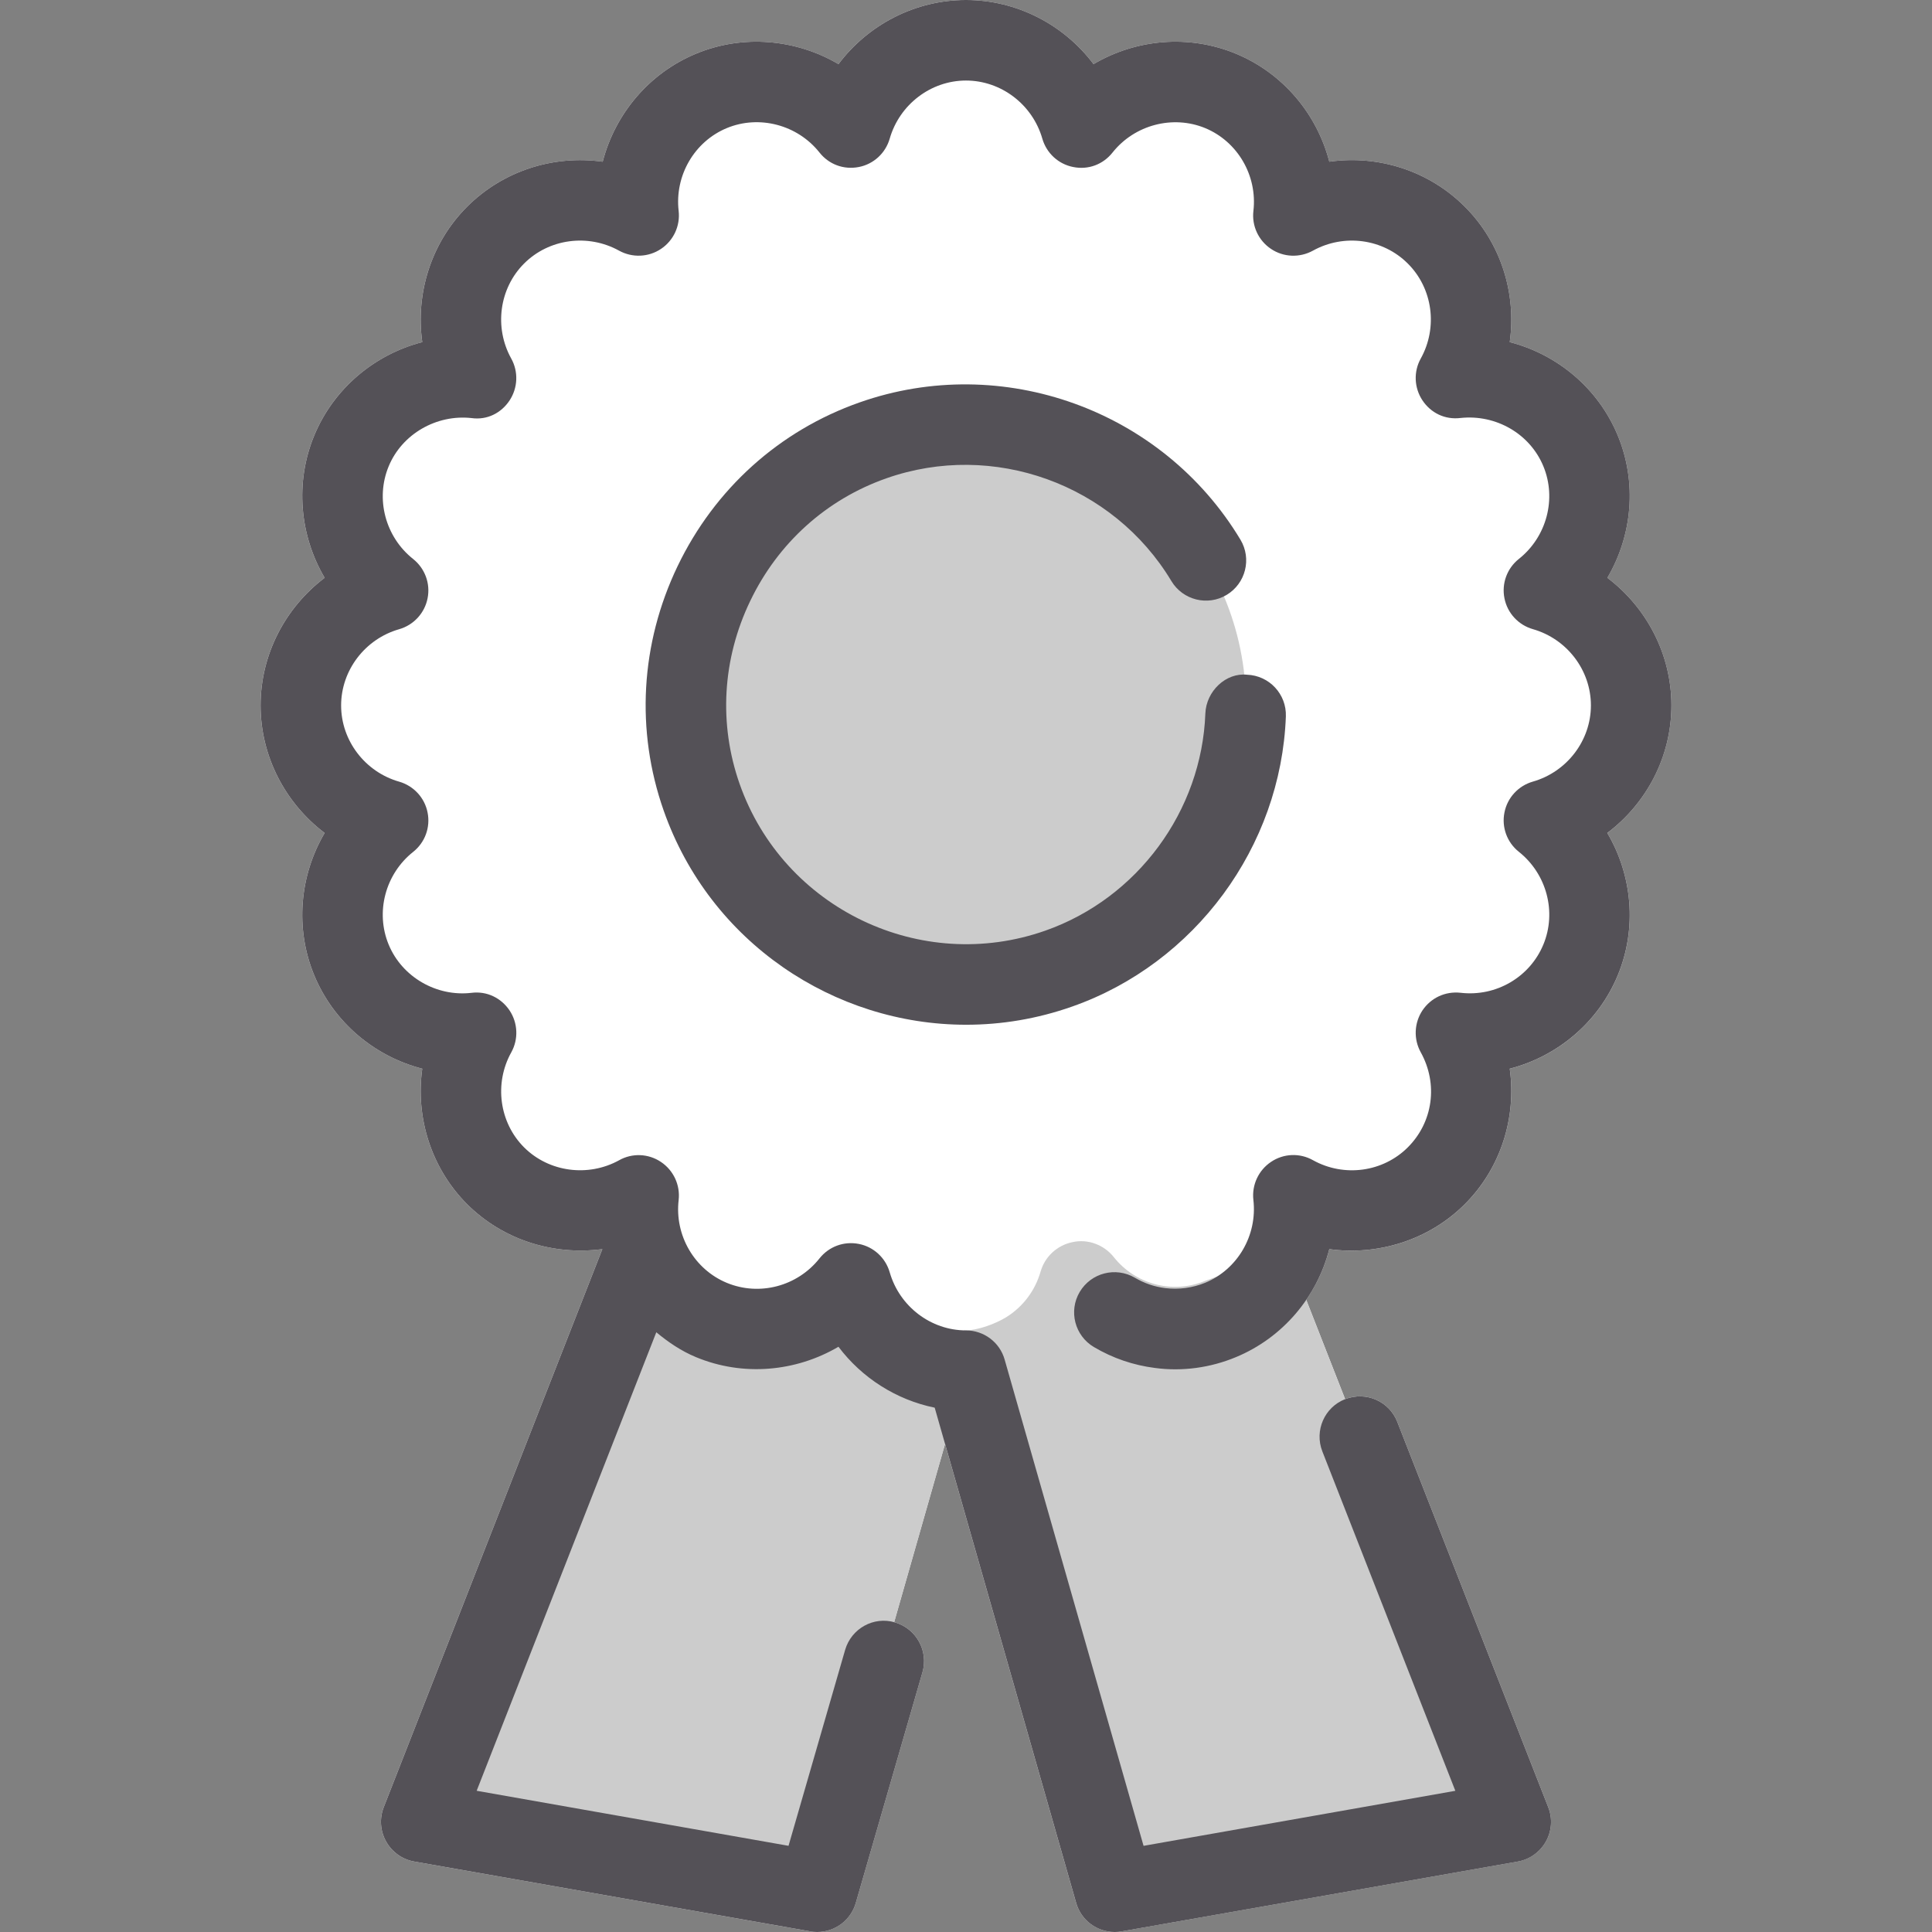<?xml version="1.0" encoding="utf-8"?>
<!-- Generator: Adobe Illustrator 21.0.0, SVG Export Plug-In . SVG Version: 6.00 Build 0)  -->
<svg version="1.1" xmlns="http://www.w3.org/2000/svg" xmlns:xlink="http://www.w3.org/1999/xlink" x="0px" y="0px" width="64px"
	 height="64px" viewBox="0 0 64 64" enable-background="new 0 0 64 64" xml:space="preserve">
<rect x="0" y="0" width="64" height="64" fill="#808080" stroke="none"/>
<g id="Layer_1">
</g>
<g id="Layer_2">
	<g>
		<g>
			<path fill="#FFFFFF" d="M55.368,23.368c0-1.688-0.82-3.243-2.122-4.227
				c0.828-1.408,0.99-3.158,0.344-4.716c-0.646-1.56-1.997-2.684-3.578-3.092
				c0.227-1.617-0.294-3.296-1.49-4.488c-1.193-1.194-2.87-1.719-4.487-1.488
				c-0.409-1.581-1.534-2.932-3.094-3.578c-1.56-0.647-3.31-0.484-4.716,0.345
				c-0.982-1.305-2.539-2.124-4.227-2.124s-3.242,0.819-4.224,2.124
				c-1.409-0.829-3.164-0.992-4.719-0.345c-1.56,0.646-2.682,1.999-3.091,3.578
				c-1.628-0.228-3.294,0.296-4.49,1.488c-1.193,1.193-1.714,2.872-1.487,4.488
				c-1.581,0.409-2.932,1.533-3.578,3.092c-0.646,1.56-0.484,3.31,0.344,4.716
				c-1.302,0.983-2.122,2.539-2.122,4.227s0.82,3.242,2.122,4.225
				c-0.828,1.408-0.99,3.158-0.344,4.717c0.646,1.559,1.997,2.684,3.578,3.092
				c-0.227,1.615,0.294,3.294,1.487,4.49c1.193,1.187,2.852,1.7,4.479,1.487
				l-7.242,18.487c-0.146,0.372-0.117,0.792,0.081,1.141
				c0.195,0.346,0.536,0.591,0.93,0.659l13.115,2.312
				c0.078,0.016,0.156,0.021,0.232,0.021c0.586,0,1.115-0.385,1.281-0.964l2.208-7.641
				c0.203-0.706-0.203-1.445-0.911-1.651c-0.009-0.003-0.019-0.003-0.028-0.005
				l1.686-5.905l4.342,15.2c0.164,0.581,0.695,0.966,1.281,0.966
				c0.076,0,0.154-0.005,0.232-0.021l13.117-2.312
				c0.393-0.068,0.734-0.312,0.93-0.659c0.198-0.349,0.227-0.768,0.081-1.141
				l-5-12.763c-0.268-0.687-1.036-1.023-1.729-0.755l-1.288-3.289
				c0.348-0.509,0.609-1.077,0.765-1.679c1.602,0.221,3.292-0.294,4.487-1.487
				c1.195-1.193,1.716-2.872,1.49-4.49c1.581-0.409,2.932-1.534,3.578-3.092
				c0.646-1.559,0.484-3.31-0.346-4.717C54.548,26.612,55.368,25.056,55.368,23.368
				z"/>
		</g>
		<g>
			<path fill="#CCCCCC" d="M42.636,41.441l-2.737,0.998
				c-1.056,0.433-2.287,0.106-3-0.792c-0.324-0.411-0.86-0.612-1.364-0.501
				c-0.512,0.101-0.926,0.482-1.067,0.986c-0.18,0.623-0.58,1.154-1.127,1.497
				c-0.378,0.233-0.958,0.443-1.388,0.445l-1.204,1.119
				c-1.235-0.414-2.197-1.418-2.557-2.68c-1.076,1.356-2.945,1.909-4.624,1.213
				c-1.064-0.441-1.782-1.308-2.148-2.31l-0.056,0.025l-7.409,18.913l13.116,2.313
				l4.711-16.497h0.882c1.264,4.887,4.267,16.497,4.267,16.497l13.115-2.313
				L42.636,41.441z"/>
			<circle fill="#CCCCCC" cx="32" cy="23.368" r="9.275"/>
		</g>
		<g>
			<path fill="#545157" d="M55.368,23.368c0-1.688-0.82-3.243-2.122-4.227
				c0.828-1.408,0.99-3.158,0.344-4.716c-0.646-1.56-1.997-2.684-3.578-3.092
				c0.227-1.617-0.294-3.296-1.49-4.488c-1.193-1.194-2.87-1.719-4.487-1.488
				c-0.409-1.581-1.534-2.932-3.094-3.578c-1.56-0.647-3.31-0.484-4.716,0.345
				C35.243,0.819,33.686,0,31.999,0c-1.688,0-3.242,0.819-4.224,2.124
				c-1.409-0.829-3.164-0.992-4.719-0.345c-1.56,0.646-2.682,1.999-3.091,3.578
				c-1.628-0.228-3.294,0.296-4.49,1.488c-1.193,1.193-1.714,2.872-1.487,4.488
				c-1.581,0.409-2.932,1.533-3.578,3.092s-0.484,3.31,0.344,4.716
				C9.452,20.125,8.632,21.681,8.632,23.368s0.82,3.242,2.122,4.225
				c-0.828,1.408-0.99,3.158-0.344,4.717c0.646,1.559,1.997,2.684,3.578,3.092
				c-0.227,1.615,0.294,3.294,1.487,4.49c1.193,1.187,2.852,1.7,4.479,1.487
				l-7.242,18.487c-0.146,0.372-0.117,0.792,0.081,1.141
				c0.195,0.346,0.536,0.591,0.93,0.659l13.115,2.312
				C26.915,63.995,26.993,64,27.069,64c0.586,0,1.115-0.385,1.281-0.964l2.208-7.641
				c0.203-0.706-0.203-1.445-0.911-1.651c-0.706-0.211-1.445,0.203-1.651,0.911
				l-1.875,6.49l-10.331-1.823l5.951-15.189c0.396,0.328,0.824,0.621,1.315,0.824
				c1.56,0.648,3.31,0.484,4.719-0.344c0.776,1.031,1.914,1.758,3.188,2.018
				l4.685,16.401C35.811,63.615,36.342,64,36.928,64c0.076,0,0.154-0.005,0.232-0.021
				l13.117-2.312c0.393-0.068,0.734-0.312,0.93-0.659
				c0.198-0.349,0.227-0.768,0.081-1.141l-5-12.763
				c-0.268-0.688-1.036-1.023-1.729-0.755c-0.685,0.268-1.023,1.042-0.755,1.729
				l4.406,11.245l-10.328,1.823l-4.602-16.109c-0.161-0.57-0.685-0.966-1.281-0.966
				c-1.161,0-2.201-0.792-2.526-1.924c-0.138-0.479-0.531-0.844-1.021-0.94
				c-0.5-0.099-0.995,0.089-1.305,0.479c-0.732,0.924-1.987,1.258-3.07,0.81
				c-1.076-0.445-1.732-1.573-1.596-2.742c0.057-0.497-0.169-0.984-0.586-1.263
				c-0.414-0.279-0.953-0.302-1.388-0.055C19.483,39,18.186,38.831,17.361,38.008
				c-0.823-0.823-0.997-2.12-0.424-3.148c0.242-0.436,0.219-0.973-0.057-1.388
				c-0.279-0.414-0.75-0.648-1.263-0.583c-1.154,0.135-2.297-0.521-2.742-1.598
				c-0.445-1.076-0.112-2.337,0.81-3.07c0.393-0.311,0.578-0.814,0.479-1.305
				c-0.096-0.49-0.461-0.884-0.94-1.022c-1.133-0.323-1.924-1.362-1.924-2.525
				c0-1.164,0.792-2.203,1.924-2.526c0.479-0.138,0.844-0.533,0.94-1.023
				c0.099-0.49-0.089-0.993-0.479-1.303c-0.922-0.732-1.255-1.993-0.81-3.069
				c0.445-1.077,1.589-1.725,2.742-1.599c0.523,0.074,0.987-0.168,1.263-0.583
				C17.155,12.849,17.178,12.312,16.934,11.875c-0.57-1.029-0.396-2.322,0.427-3.145
				c0.823-0.823,2.115-0.997,3.146-0.427c0.435,0.241,0.974,0.221,1.388-0.057
				c0.417-0.277,0.643-0.764,0.586-1.26c-0.135-1.169,0.521-2.298,1.596-2.743
				c1.07-0.443,2.339-0.112,3.07,0.81c0.31,0.391,0.799,0.578,1.305,0.479
				c0.49-0.096,0.883-0.46,1.021-0.94c0.326-1.133,1.365-1.924,2.526-1.924
				c1.164,0,2.203,0.792,2.529,1.924c0.138,0.48,0.531,0.844,1.021,0.94
				c0.503,0.103,0.995-0.086,1.305-0.479c0.734-0.922,2-1.249,3.068-0.81
				c1.076,0.445,1.734,1.574,1.599,2.743C41.462,7.482,41.689,7.969,42.105,8.246
				c0.414,0.279,0.951,0.298,1.388,0.057c1.031-0.57,2.32-0.396,3.143,0.428
				c0.826,0.822,1,2.115,0.43,3.143c-0.245,0.438-0.221,0.974,0.055,1.389
				c0.276,0.414,0.742,0.648,1.263,0.583c1.172-0.124,2.297,0.522,2.742,1.599
				c0.445,1.074,0.112,2.336-0.81,3.069c-0.393,0.311-0.578,0.815-0.479,1.305
				c0.096,0.49,0.461,0.884,0.94,1.022c1.133,0.323,1.924,1.362,1.924,2.526
				c0,1.163-0.792,2.202-1.924,2.525c-0.479,0.138-0.844,0.531-0.94,1.022
				c-0.099,0.49,0.086,0.993,0.477,1.303c0.924,0.734,1.258,1.997,0.812,3.072
				c-0.445,1.074-1.56,1.736-2.742,1.598c-0.513-0.056-0.984,0.171-1.263,0.583
				c-0.276,0.415-0.299,0.952-0.057,1.388c0.581,1.047,0.409,2.312-0.427,3.148
				c-0.823,0.823-2.112,1-3.143,0.427c-0.438-0.247-0.974-0.224-1.388,0.055
				c-0.417,0.279-0.643,0.766-0.586,1.263c0.135,1.169-0.521,2.297-1.596,2.742
				c-0.422,0.172-0.878,0.232-1.326,0.177c-0.357-0.044-0.695-0.161-1.005-0.344
				c-0.635-0.37-1.448-0.164-1.826,0.471c-0.375,0.633-0.164,1.451,0.471,1.826
				c0.625,0.37,1.307,0.602,2.026,0.693c0.898,0.12,1.828-0.005,2.677-0.359
				c1.56-0.646,2.685-1.997,3.094-3.578c1.602,0.221,3.292-0.294,4.487-1.487
				c1.195-1.193,1.716-2.872,1.49-4.49c1.581-0.409,2.932-1.534,3.578-3.092
				c0.646-1.559,0.484-3.31-0.346-4.717
				C54.548,26.612,55.368,25.056,55.368,23.368z"/>
			<path fill="#545157" d="M29.361,15.845c3.539-1.245,7.51,0.186,9.443,3.404
				c0.38,0.633,1.203,0.836,1.831,0.457c0.63-0.379,0.836-1.198,0.456-1.829
				c-2.583-4.298-7.888-6.212-12.615-4.547c-2.659,0.934-4.799,2.862-6.031,5.427
				c-1.229,2.565-1.393,5.441-0.458,8.1c1.534,4.358,5.643,7.089,10.018,7.089
				c1.167,0,2.349-0.193,3.51-0.602c4.073-1.432,6.919-5.294,7.081-9.611
				c0.026-0.736-0.547-1.354-1.284-1.382c-0.706-0.076-1.354,0.548-1.383,1.283
				c-0.12,3.232-2.25,6.122-5.299,7.194c-4.122,1.453-8.674-0.727-10.128-4.857
				c-0.698-1.986-0.576-4.138,0.349-6.061
				C25.772,17.987,27.374,16.543,29.361,15.845z"/>
		</g>
	</g>
</g>
<g id="messages">
</g>
<g id="messages_x5F_hover">
</g>
<g id="profile">
</g>
<g id="profile_x5F_hover">
</g>
<g id="view_x5F_hover">
</g>
<g id="view_x5F_feedback">
</g>
<g id="no_x5F_feedback_x5F_to_x5F_view">
</g>
<g id="download_x5F_hover">
</g>
<g id="download">
</g>
<g id="no_x5F_feedback_x5F_download">
</g>
<g id="link_x5F_hover">
</g>
<g id="assignment_x5F_link_copy">
</g>
<g id="Layer_21">
</g>
<g id="home_x5F_hover">
</g>
<g id="home_1_">
</g>
<g id="edit_x5F_profile">
</g>
<g id="preferences">
</g>
<g id="notifications">
</g>
<g id="my_x5F_posts">
</g>
<g id="logout">
</g>
<g id="assignment">
</g>
<g id="coursework">
</g>
<g id="forum">
</g>
<g id="quiz">
</g>
<g id="book">
</g>
<g id="database">
</g>
<g id="wiki">
</g>
<g id="choice">
</g>
<g id="workshop">
</g>
<g id="certificate">
</g>
<g id="scheduler">
</g>
<g id="equella">
</g>
<g id="file">
</g>
<g id="folder">
</g>
<g id="ims_x5F_content_x5F_package">
</g>
<g id="label">
</g>
<g id="lightbox_x5F_gallery">
</g>
<g id="nln_x5F_learning_x5F_object">
</g>
<g id="page">
</g>
<g id="subpage">
</g>
<g id="tab_x5F_display">
</g>
<g id="new_x5F_label">
</g>
<g id="url">
</g>
<g id="_x33_60_x5F_degree_x5F_diagnostics">
</g>
<g id="adobe_x5F_connect">
</g>
<g id="attendance_x5F_register">
</g>
<g id="booking">
</g>
<g id="chat">
</g>
<g id="checklist">
</g>
<g id="external_x5F_tool">
</g>
<g id="face_x5F_to_x5F_face">
</g>
<g id="forumNG">
</g>
<g id="glossary">
</g>
<g id="group_x5F_choice">
</g>
<g id="journal">
</g>
<g id="mediasite_x5F_content">
</g>
<g id="nanogong_x5F_voice">
</g>
<g id="questionnaire">
</g>
<g id="scorm_x5F_package">
</g>
<g id="survey">
</g>
<g id="tutorship">
</g>
<g id="advanced_x5F_forum">
</g>
<g id="subcourse">
</g>
<g id="lesson_1_">
</g>
<g id="adaptive_x5F_quiz">
</g>
<g id="ou_x5F_wiki">
</g>
<g id="support_x5F_tracker">
</g>
<g id="view_x5F_comments">
</g>
<g id="no_x5F_comment">
</g>
<g id="attention">
</g>
<g id="search">
</g>
<g id="submitted">
</g>
<g id="feedback">
</g>
<g id="dnd_x5F_arrow">
</g>
</svg>
